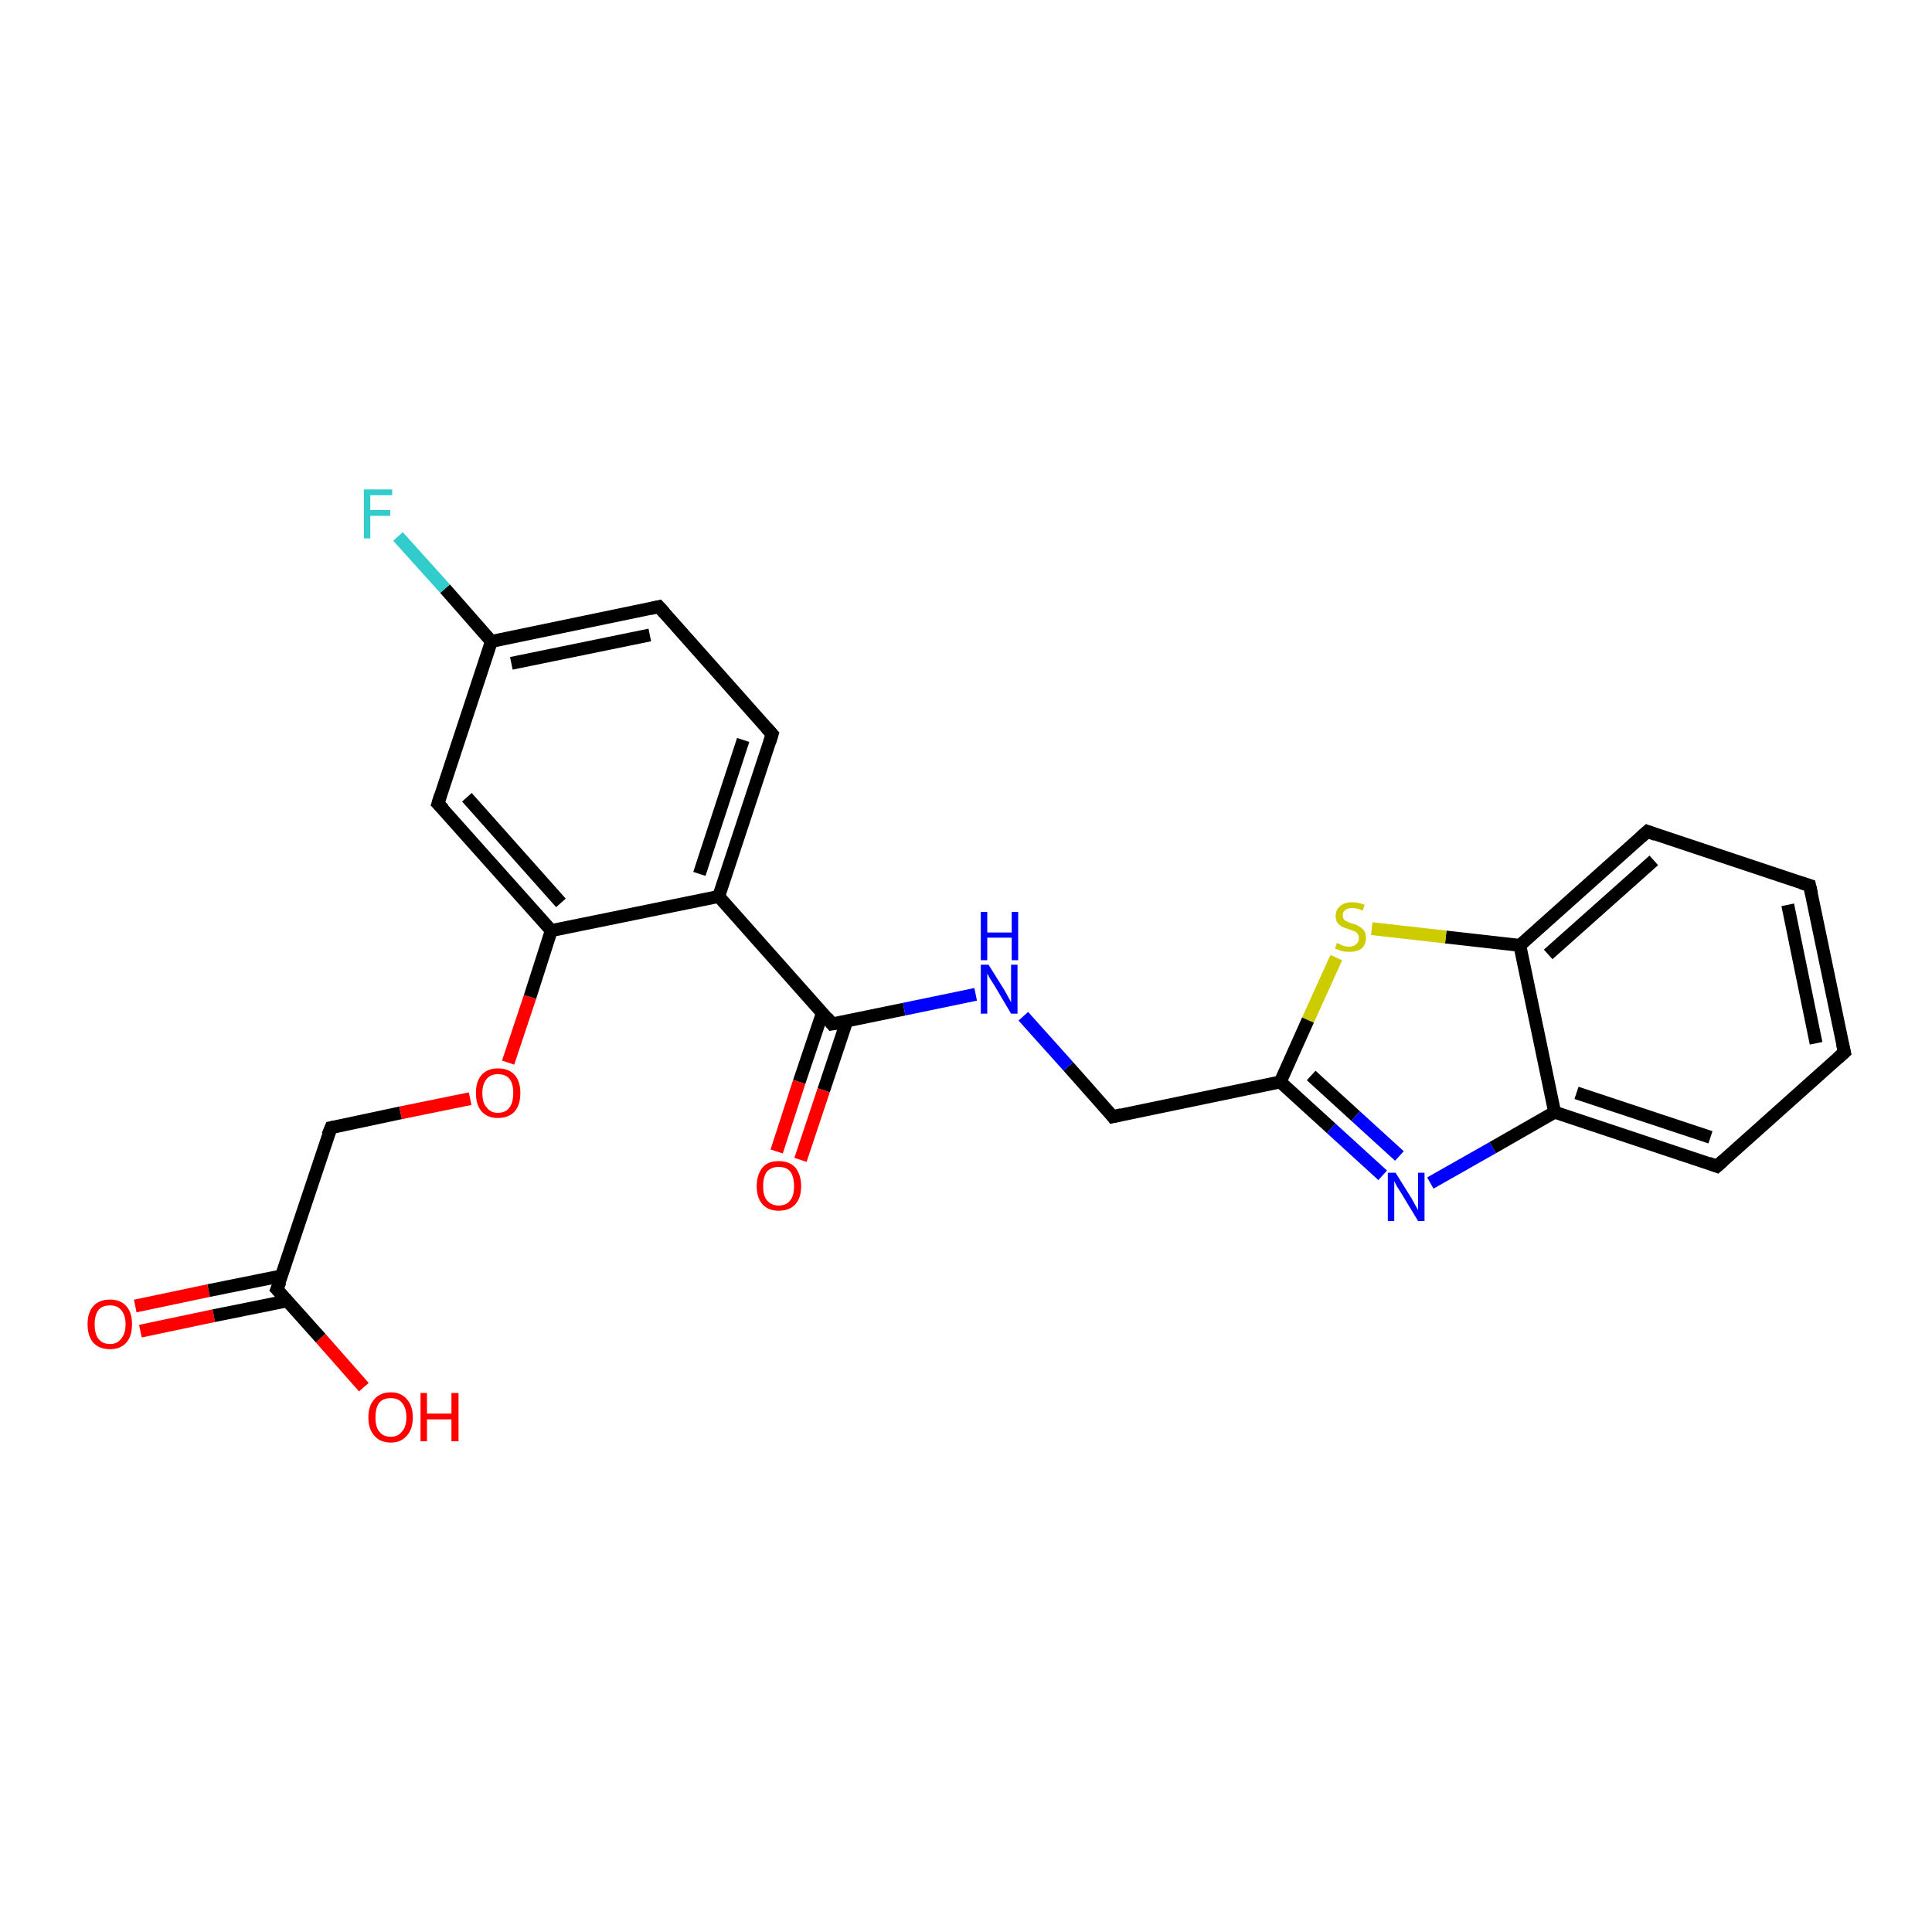 <?xml version='1.0' encoding='iso-8859-1'?>
<svg version='1.1' baseProfile='full'
              xmlns='http://www.w3.org/2000/svg'
                      xmlns:rdkit='http://www.rdkit.org/xml'
                      xmlns:xlink='http://www.w3.org/1999/xlink'
                  xml:space='preserve'
width='300px' height='300px' viewBox='0 0 300 300'>
<!-- END OF HEADER -->
<rect style='opacity:1.0;fill:#FFFFFF;stroke:none' width='300.0' height='300.0' x='0.0' y='0.0'> </rect>
<path class='bond-0 atom-0 atom-1' d='M 21.0,202.8 L 32.4,200.4' style='fill:none;fill-rule:evenodd;stroke:#FF0000;stroke-width:2.0px;stroke-linecap:butt;stroke-linejoin:miter;stroke-opacity:1' />
<path class='bond-0 atom-0 atom-1' d='M 32.4,200.4 L 43.8,198.1' style='fill:none;fill-rule:evenodd;stroke:#000000;stroke-width:2.0px;stroke-linecap:butt;stroke-linejoin:miter;stroke-opacity:1' />
<path class='bond-0 atom-0 atom-1' d='M 21.8,206.7 L 33.2,204.3' style='fill:none;fill-rule:evenodd;stroke:#FF0000;stroke-width:2.0px;stroke-linecap:butt;stroke-linejoin:miter;stroke-opacity:1' />
<path class='bond-0 atom-0 atom-1' d='M 33.2,204.3 L 44.6,202.0' style='fill:none;fill-rule:evenodd;stroke:#000000;stroke-width:2.0px;stroke-linecap:butt;stroke-linejoin:miter;stroke-opacity:1' />
<path class='bond-1 atom-1 atom-2' d='M 43.0,200.2 L 49.8,207.8' style='fill:none;fill-rule:evenodd;stroke:#000000;stroke-width:2.0px;stroke-linecap:butt;stroke-linejoin:miter;stroke-opacity:1' />
<path class='bond-1 atom-1 atom-2' d='M 49.8,207.8 L 56.5,215.4' style='fill:none;fill-rule:evenodd;stroke:#FF0000;stroke-width:2.0px;stroke-linecap:butt;stroke-linejoin:miter;stroke-opacity:1' />
<path class='bond-2 atom-1 atom-3' d='M 43.0,200.2 L 51.4,175.1' style='fill:none;fill-rule:evenodd;stroke:#000000;stroke-width:2.0px;stroke-linecap:butt;stroke-linejoin:miter;stroke-opacity:1' />
<path class='bond-3 atom-3 atom-4' d='M 51.4,175.1 L 62.2,172.8' style='fill:none;fill-rule:evenodd;stroke:#000000;stroke-width:2.0px;stroke-linecap:butt;stroke-linejoin:miter;stroke-opacity:1' />
<path class='bond-3 atom-3 atom-4' d='M 62.2,172.8 L 73.0,170.6' style='fill:none;fill-rule:evenodd;stroke:#FF0000;stroke-width:2.0px;stroke-linecap:butt;stroke-linejoin:miter;stroke-opacity:1' />
<path class='bond-4 atom-4 atom-5' d='M 78.9,165.0 L 82.3,154.8' style='fill:none;fill-rule:evenodd;stroke:#FF0000;stroke-width:2.0px;stroke-linecap:butt;stroke-linejoin:miter;stroke-opacity:1' />
<path class='bond-4 atom-4 atom-5' d='M 82.3,154.8 L 85.6,144.5' style='fill:none;fill-rule:evenodd;stroke:#000000;stroke-width:2.0px;stroke-linecap:butt;stroke-linejoin:miter;stroke-opacity:1' />
<path class='bond-5 atom-5 atom-6' d='M 85.6,144.5 L 68.0,124.8' style='fill:none;fill-rule:evenodd;stroke:#000000;stroke-width:2.0px;stroke-linecap:butt;stroke-linejoin:miter;stroke-opacity:1' />
<path class='bond-5 atom-5 atom-6' d='M 87.1,140.2 L 72.5,123.8' style='fill:none;fill-rule:evenodd;stroke:#000000;stroke-width:2.0px;stroke-linecap:butt;stroke-linejoin:miter;stroke-opacity:1' />
<path class='bond-6 atom-6 atom-7' d='M 68.0,124.8 L 76.3,99.6' style='fill:none;fill-rule:evenodd;stroke:#000000;stroke-width:2.0px;stroke-linecap:butt;stroke-linejoin:miter;stroke-opacity:1' />
<path class='bond-7 atom-7 atom-8' d='M 76.3,99.6 L 69.1,91.4' style='fill:none;fill-rule:evenodd;stroke:#000000;stroke-width:2.0px;stroke-linecap:butt;stroke-linejoin:miter;stroke-opacity:1' />
<path class='bond-7 atom-7 atom-8' d='M 69.1,91.4 L 61.8,83.3' style='fill:none;fill-rule:evenodd;stroke:#33CCCC;stroke-width:2.0px;stroke-linecap:butt;stroke-linejoin:miter;stroke-opacity:1' />
<path class='bond-8 atom-7 atom-9' d='M 76.3,99.6 L 102.3,94.2' style='fill:none;fill-rule:evenodd;stroke:#000000;stroke-width:2.0px;stroke-linecap:butt;stroke-linejoin:miter;stroke-opacity:1' />
<path class='bond-8 atom-7 atom-9' d='M 79.4,103.0 L 100.9,98.6' style='fill:none;fill-rule:evenodd;stroke:#000000;stroke-width:2.0px;stroke-linecap:butt;stroke-linejoin:miter;stroke-opacity:1' />
<path class='bond-9 atom-9 atom-10' d='M 102.3,94.2 L 119.9,114.0' style='fill:none;fill-rule:evenodd;stroke:#000000;stroke-width:2.0px;stroke-linecap:butt;stroke-linejoin:miter;stroke-opacity:1' />
<path class='bond-10 atom-10 atom-11' d='M 119.9,114.0 L 111.6,139.2' style='fill:none;fill-rule:evenodd;stroke:#000000;stroke-width:2.0px;stroke-linecap:butt;stroke-linejoin:miter;stroke-opacity:1' />
<path class='bond-10 atom-10 atom-11' d='M 115.4,114.9 L 108.6,135.7' style='fill:none;fill-rule:evenodd;stroke:#000000;stroke-width:2.0px;stroke-linecap:butt;stroke-linejoin:miter;stroke-opacity:1' />
<path class='bond-11 atom-11 atom-12' d='M 111.6,139.2 L 129.2,159.0' style='fill:none;fill-rule:evenodd;stroke:#000000;stroke-width:2.0px;stroke-linecap:butt;stroke-linejoin:miter;stroke-opacity:1' />
<path class='bond-12 atom-12 atom-13' d='M 127.7,157.3 L 124.1,168.0' style='fill:none;fill-rule:evenodd;stroke:#000000;stroke-width:2.0px;stroke-linecap:butt;stroke-linejoin:miter;stroke-opacity:1' />
<path class='bond-12 atom-12 atom-13' d='M 124.1,168.0 L 120.6,178.8' style='fill:none;fill-rule:evenodd;stroke:#FF0000;stroke-width:2.0px;stroke-linecap:butt;stroke-linejoin:miter;stroke-opacity:1' />
<path class='bond-12 atom-12 atom-13' d='M 131.5,158.5 L 127.9,169.3' style='fill:none;fill-rule:evenodd;stroke:#000000;stroke-width:2.0px;stroke-linecap:butt;stroke-linejoin:miter;stroke-opacity:1' />
<path class='bond-12 atom-12 atom-13' d='M 127.9,169.3 L 124.3,180.1' style='fill:none;fill-rule:evenodd;stroke:#FF0000;stroke-width:2.0px;stroke-linecap:butt;stroke-linejoin:miter;stroke-opacity:1' />
<path class='bond-13 atom-12 atom-14' d='M 129.2,159.0 L 140.4,156.7' style='fill:none;fill-rule:evenodd;stroke:#000000;stroke-width:2.0px;stroke-linecap:butt;stroke-linejoin:miter;stroke-opacity:1' />
<path class='bond-13 atom-12 atom-14' d='M 140.4,156.7 L 151.5,154.4' style='fill:none;fill-rule:evenodd;stroke:#0000FF;stroke-width:2.0px;stroke-linecap:butt;stroke-linejoin:miter;stroke-opacity:1' />
<path class='bond-14 atom-14 atom-15' d='M 158.9,157.8 L 165.9,165.6' style='fill:none;fill-rule:evenodd;stroke:#0000FF;stroke-width:2.0px;stroke-linecap:butt;stroke-linejoin:miter;stroke-opacity:1' />
<path class='bond-14 atom-14 atom-15' d='M 165.9,165.6 L 172.8,173.4' style='fill:none;fill-rule:evenodd;stroke:#000000;stroke-width:2.0px;stroke-linecap:butt;stroke-linejoin:miter;stroke-opacity:1' />
<path class='bond-15 atom-15 atom-16' d='M 172.8,173.4 L 198.8,168.0' style='fill:none;fill-rule:evenodd;stroke:#000000;stroke-width:2.0px;stroke-linecap:butt;stroke-linejoin:miter;stroke-opacity:1' />
<path class='bond-16 atom-16 atom-17' d='M 198.8,168.0 L 206.7,175.2' style='fill:none;fill-rule:evenodd;stroke:#000000;stroke-width:2.0px;stroke-linecap:butt;stroke-linejoin:miter;stroke-opacity:1' />
<path class='bond-16 atom-16 atom-17' d='M 206.7,175.2 L 214.7,182.5' style='fill:none;fill-rule:evenodd;stroke:#0000FF;stroke-width:2.0px;stroke-linecap:butt;stroke-linejoin:miter;stroke-opacity:1' />
<path class='bond-16 atom-16 atom-17' d='M 203.6,167.0 L 210.5,173.3' style='fill:none;fill-rule:evenodd;stroke:#000000;stroke-width:2.0px;stroke-linecap:butt;stroke-linejoin:miter;stroke-opacity:1' />
<path class='bond-16 atom-16 atom-17' d='M 210.5,173.3 L 217.3,179.5' style='fill:none;fill-rule:evenodd;stroke:#0000FF;stroke-width:2.0px;stroke-linecap:butt;stroke-linejoin:miter;stroke-opacity:1' />
<path class='bond-17 atom-17 atom-18' d='M 222.1,183.7 L 231.8,178.2' style='fill:none;fill-rule:evenodd;stroke:#0000FF;stroke-width:2.0px;stroke-linecap:butt;stroke-linejoin:miter;stroke-opacity:1' />
<path class='bond-17 atom-17 atom-18' d='M 231.8,178.2 L 241.4,172.7' style='fill:none;fill-rule:evenodd;stroke:#000000;stroke-width:2.0px;stroke-linecap:butt;stroke-linejoin:miter;stroke-opacity:1' />
<path class='bond-18 atom-18 atom-19' d='M 241.4,172.7 L 266.6,181.1' style='fill:none;fill-rule:evenodd;stroke:#000000;stroke-width:2.0px;stroke-linecap:butt;stroke-linejoin:miter;stroke-opacity:1' />
<path class='bond-18 atom-18 atom-19' d='M 244.8,169.7 L 265.6,176.6' style='fill:none;fill-rule:evenodd;stroke:#000000;stroke-width:2.0px;stroke-linecap:butt;stroke-linejoin:miter;stroke-opacity:1' />
<path class='bond-19 atom-19 atom-20' d='M 266.6,181.1 L 286.4,163.4' style='fill:none;fill-rule:evenodd;stroke:#000000;stroke-width:2.0px;stroke-linecap:butt;stroke-linejoin:miter;stroke-opacity:1' />
<path class='bond-20 atom-20 atom-21' d='M 286.4,163.4 L 281.0,137.5' style='fill:none;fill-rule:evenodd;stroke:#000000;stroke-width:2.0px;stroke-linecap:butt;stroke-linejoin:miter;stroke-opacity:1' />
<path class='bond-20 atom-20 atom-21' d='M 282.0,162.0 L 277.6,140.5' style='fill:none;fill-rule:evenodd;stroke:#000000;stroke-width:2.0px;stroke-linecap:butt;stroke-linejoin:miter;stroke-opacity:1' />
<path class='bond-21 atom-21 atom-22' d='M 281.0,137.5 L 255.8,129.1' style='fill:none;fill-rule:evenodd;stroke:#000000;stroke-width:2.0px;stroke-linecap:butt;stroke-linejoin:miter;stroke-opacity:1' />
<path class='bond-22 atom-22 atom-23' d='M 255.8,129.1 L 236.0,146.8' style='fill:none;fill-rule:evenodd;stroke:#000000;stroke-width:2.0px;stroke-linecap:butt;stroke-linejoin:miter;stroke-opacity:1' />
<path class='bond-22 atom-22 atom-23' d='M 256.8,133.6 L 240.4,148.2' style='fill:none;fill-rule:evenodd;stroke:#000000;stroke-width:2.0px;stroke-linecap:butt;stroke-linejoin:miter;stroke-opacity:1' />
<path class='bond-23 atom-23 atom-24' d='M 236.0,146.8 L 224.5,145.5' style='fill:none;fill-rule:evenodd;stroke:#000000;stroke-width:2.0px;stroke-linecap:butt;stroke-linejoin:miter;stroke-opacity:1' />
<path class='bond-23 atom-23 atom-24' d='M 224.5,145.5 L 213.0,144.2' style='fill:none;fill-rule:evenodd;stroke:#CCCC00;stroke-width:2.0px;stroke-linecap:butt;stroke-linejoin:miter;stroke-opacity:1' />
<path class='bond-24 atom-11 atom-5' d='M 111.6,139.2 L 85.6,144.5' style='fill:none;fill-rule:evenodd;stroke:#000000;stroke-width:2.0px;stroke-linecap:butt;stroke-linejoin:miter;stroke-opacity:1' />
<path class='bond-25 atom-24 atom-16' d='M 207.5,148.7 L 203.1,158.4' style='fill:none;fill-rule:evenodd;stroke:#CCCC00;stroke-width:2.0px;stroke-linecap:butt;stroke-linejoin:miter;stroke-opacity:1' />
<path class='bond-25 atom-24 atom-16' d='M 203.1,158.4 L 198.8,168.0' style='fill:none;fill-rule:evenodd;stroke:#000000;stroke-width:2.0px;stroke-linecap:butt;stroke-linejoin:miter;stroke-opacity:1' />
<path class='bond-26 atom-23 atom-18' d='M 236.0,146.8 L 241.4,172.7' style='fill:none;fill-rule:evenodd;stroke:#000000;stroke-width:2.0px;stroke-linecap:butt;stroke-linejoin:miter;stroke-opacity:1' />
<path d='M 43.4,200.6 L 43.0,200.2 L 43.5,199.0' style='fill:none;stroke:#000000;stroke-width:2.0px;stroke-linecap:butt;stroke-linejoin:miter;stroke-opacity:1;' />
<path d='M 50.9,176.3 L 51.4,175.1 L 51.9,175.0' style='fill:none;stroke:#000000;stroke-width:2.0px;stroke-linecap:butt;stroke-linejoin:miter;stroke-opacity:1;' />
<path d='M 68.9,125.7 L 68.0,124.8 L 68.4,123.5' style='fill:none;stroke:#000000;stroke-width:2.0px;stroke-linecap:butt;stroke-linejoin:miter;stroke-opacity:1;' />
<path d='M 101.0,94.5 L 102.3,94.2 L 103.2,95.2' style='fill:none;stroke:#000000;stroke-width:2.0px;stroke-linecap:butt;stroke-linejoin:miter;stroke-opacity:1;' />
<path d='M 119.0,113.0 L 119.9,114.0 L 119.5,115.3' style='fill:none;stroke:#000000;stroke-width:2.0px;stroke-linecap:butt;stroke-linejoin:miter;stroke-opacity:1;' />
<path d='M 128.4,158.0 L 129.2,159.0 L 129.8,158.9' style='fill:none;stroke:#000000;stroke-width:2.0px;stroke-linecap:butt;stroke-linejoin:miter;stroke-opacity:1;' />
<path d='M 172.5,173.0 L 172.8,173.4 L 174.1,173.1' style='fill:none;stroke:#000000;stroke-width:2.0px;stroke-linecap:butt;stroke-linejoin:miter;stroke-opacity:1;' />
<path d='M 265.3,180.6 L 266.6,181.1 L 267.6,180.2' style='fill:none;stroke:#000000;stroke-width:2.0px;stroke-linecap:butt;stroke-linejoin:miter;stroke-opacity:1;' />
<path d='M 285.4,164.3 L 286.4,163.4 L 286.1,162.1' style='fill:none;stroke:#000000;stroke-width:2.0px;stroke-linecap:butt;stroke-linejoin:miter;stroke-opacity:1;' />
<path d='M 281.3,138.8 L 281.0,137.5 L 279.7,137.1' style='fill:none;stroke:#000000;stroke-width:2.0px;stroke-linecap:butt;stroke-linejoin:miter;stroke-opacity:1;' />
<path d='M 257.1,129.6 L 255.8,129.1 L 254.8,130.0' style='fill:none;stroke:#000000;stroke-width:2.0px;stroke-linecap:butt;stroke-linejoin:miter;stroke-opacity:1;' />
<path class='atom-0' d='M 13.6 205.6
Q 13.6 203.8, 14.5 202.8
Q 15.4 201.8, 17.1 201.8
Q 18.7 201.8, 19.6 202.8
Q 20.5 203.8, 20.5 205.6
Q 20.5 207.5, 19.6 208.5
Q 18.7 209.5, 17.1 209.5
Q 15.4 209.5, 14.5 208.5
Q 13.6 207.5, 13.6 205.6
M 17.1 208.7
Q 18.2 208.7, 18.8 207.9
Q 19.5 207.1, 19.5 205.6
Q 19.5 204.2, 18.8 203.4
Q 18.2 202.7, 17.1 202.7
Q 15.9 202.7, 15.3 203.4
Q 14.7 204.2, 14.7 205.6
Q 14.7 207.2, 15.3 207.9
Q 15.9 208.7, 17.1 208.7
' fill='#FF0000'/>
<path class='atom-2' d='M 57.2 220.1
Q 57.2 218.3, 58.1 217.3
Q 59.0 216.2, 60.7 216.2
Q 62.3 216.2, 63.2 217.3
Q 64.1 218.3, 64.1 220.1
Q 64.1 221.9, 63.2 222.9
Q 62.3 224.0, 60.7 224.0
Q 59.0 224.0, 58.1 222.9
Q 57.2 221.9, 57.2 220.1
M 60.7 223.1
Q 61.8 223.1, 62.4 222.3
Q 63.1 221.6, 63.1 220.1
Q 63.1 218.6, 62.4 217.8
Q 61.8 217.1, 60.7 217.1
Q 59.5 217.1, 58.9 217.8
Q 58.3 218.6, 58.3 220.1
Q 58.3 221.6, 58.9 222.3
Q 59.5 223.1, 60.7 223.1
' fill='#FF0000'/>
<path class='atom-2' d='M 65.3 216.3
L 66.3 216.3
L 66.3 219.5
L 70.1 219.5
L 70.1 216.3
L 71.2 216.3
L 71.2 223.8
L 70.1 223.8
L 70.1 220.4
L 66.3 220.4
L 66.3 223.8
L 65.3 223.8
L 65.3 216.3
' fill='#FF0000'/>
<path class='atom-4' d='M 73.9 169.7
Q 73.9 167.9, 74.8 166.9
Q 75.7 165.9, 77.3 165.9
Q 79.0 165.9, 79.9 166.9
Q 80.8 167.9, 80.8 169.7
Q 80.8 171.6, 79.9 172.6
Q 79.0 173.6, 77.3 173.6
Q 75.7 173.6, 74.8 172.6
Q 73.9 171.6, 73.9 169.7
M 77.3 172.8
Q 78.5 172.8, 79.1 172.0
Q 79.7 171.2, 79.7 169.7
Q 79.7 168.3, 79.1 167.5
Q 78.5 166.8, 77.3 166.8
Q 76.2 166.8, 75.6 167.5
Q 74.9 168.3, 74.9 169.7
Q 74.9 171.3, 75.6 172.0
Q 76.2 172.8, 77.3 172.8
' fill='#FF0000'/>
<path class='atom-8' d='M 56.5 76.0
L 60.9 76.0
L 60.9 76.9
L 57.5 76.9
L 57.5 79.2
L 60.6 79.2
L 60.6 80.1
L 57.5 80.1
L 57.5 83.6
L 56.5 83.6
L 56.5 76.0
' fill='#33CCCC'/>
<path class='atom-13' d='M 117.5 184.2
Q 117.5 182.4, 118.4 181.3
Q 119.2 180.3, 120.9 180.3
Q 122.6 180.3, 123.5 181.3
Q 124.4 182.4, 124.4 184.2
Q 124.4 186.0, 123.5 187.0
Q 122.6 188.0, 120.9 188.0
Q 119.3 188.0, 118.4 187.0
Q 117.5 186.0, 117.5 184.2
M 120.9 187.2
Q 122.1 187.2, 122.7 186.4
Q 123.3 185.7, 123.3 184.2
Q 123.3 182.7, 122.7 181.9
Q 122.1 181.2, 120.9 181.2
Q 119.8 181.2, 119.1 181.9
Q 118.5 182.7, 118.5 184.2
Q 118.5 185.7, 119.1 186.4
Q 119.8 187.2, 120.9 187.2
' fill='#FF0000'/>
<path class='atom-14' d='M 153.5 149.8
L 156.0 153.8
Q 156.2 154.2, 156.6 154.9
Q 157.0 155.6, 157.0 155.7
L 157.0 149.8
L 158.0 149.8
L 158.0 157.4
L 157.0 157.4
L 154.4 153.0
Q 154.1 152.5, 153.7 151.9
Q 153.4 151.3, 153.3 151.2
L 153.3 157.4
L 152.3 157.4
L 152.3 149.8
L 153.5 149.8
' fill='#0000FF'/>
<path class='atom-14' d='M 152.3 141.6
L 153.3 141.6
L 153.3 144.8
L 157.1 144.8
L 157.1 141.6
L 158.1 141.6
L 158.1 149.1
L 157.1 149.1
L 157.1 145.6
L 153.3 145.6
L 153.3 149.1
L 152.3 149.1
L 152.3 141.6
' fill='#0000FF'/>
<path class='atom-17' d='M 216.7 182.1
L 219.2 186.1
Q 219.4 186.5, 219.8 187.2
Q 220.2 187.9, 220.2 187.9
L 220.2 182.1
L 221.2 182.1
L 221.2 189.6
L 220.2 189.6
L 217.6 185.3
Q 217.3 184.8, 216.9 184.2
Q 216.6 183.6, 216.5 183.4
L 216.5 189.6
L 215.5 189.6
L 215.5 182.1
L 216.7 182.1
' fill='#0000FF'/>
<path class='atom-24' d='M 207.6 146.4
Q 207.7 146.5, 208.0 146.6
Q 208.4 146.8, 208.7 146.9
Q 209.1 147.0, 209.5 147.0
Q 210.2 147.0, 210.6 146.6
Q 211.0 146.3, 211.0 145.7
Q 211.0 145.2, 210.8 145.0
Q 210.6 144.7, 210.3 144.6
Q 210.0 144.5, 209.5 144.3
Q 208.8 144.1, 208.4 143.9
Q 208.0 143.7, 207.7 143.3
Q 207.4 142.9, 207.4 142.2
Q 207.4 141.3, 208.1 140.7
Q 208.7 140.1, 210.0 140.1
Q 210.9 140.1, 211.9 140.5
L 211.6 141.4
Q 210.7 141.0, 210.0 141.0
Q 209.3 141.0, 208.9 141.3
Q 208.5 141.6, 208.5 142.1
Q 208.5 142.5, 208.7 142.8
Q 208.9 143.0, 209.2 143.1
Q 209.5 143.3, 210.0 143.4
Q 210.7 143.6, 211.1 143.9
Q 211.5 144.1, 211.8 144.5
Q 212.1 144.9, 212.1 145.7
Q 212.1 146.7, 211.4 147.3
Q 210.7 147.8, 209.6 147.8
Q 208.9 147.8, 208.4 147.7
Q 207.9 147.5, 207.3 147.3
L 207.6 146.4
' fill='#CCCC00'/>
</svg>
